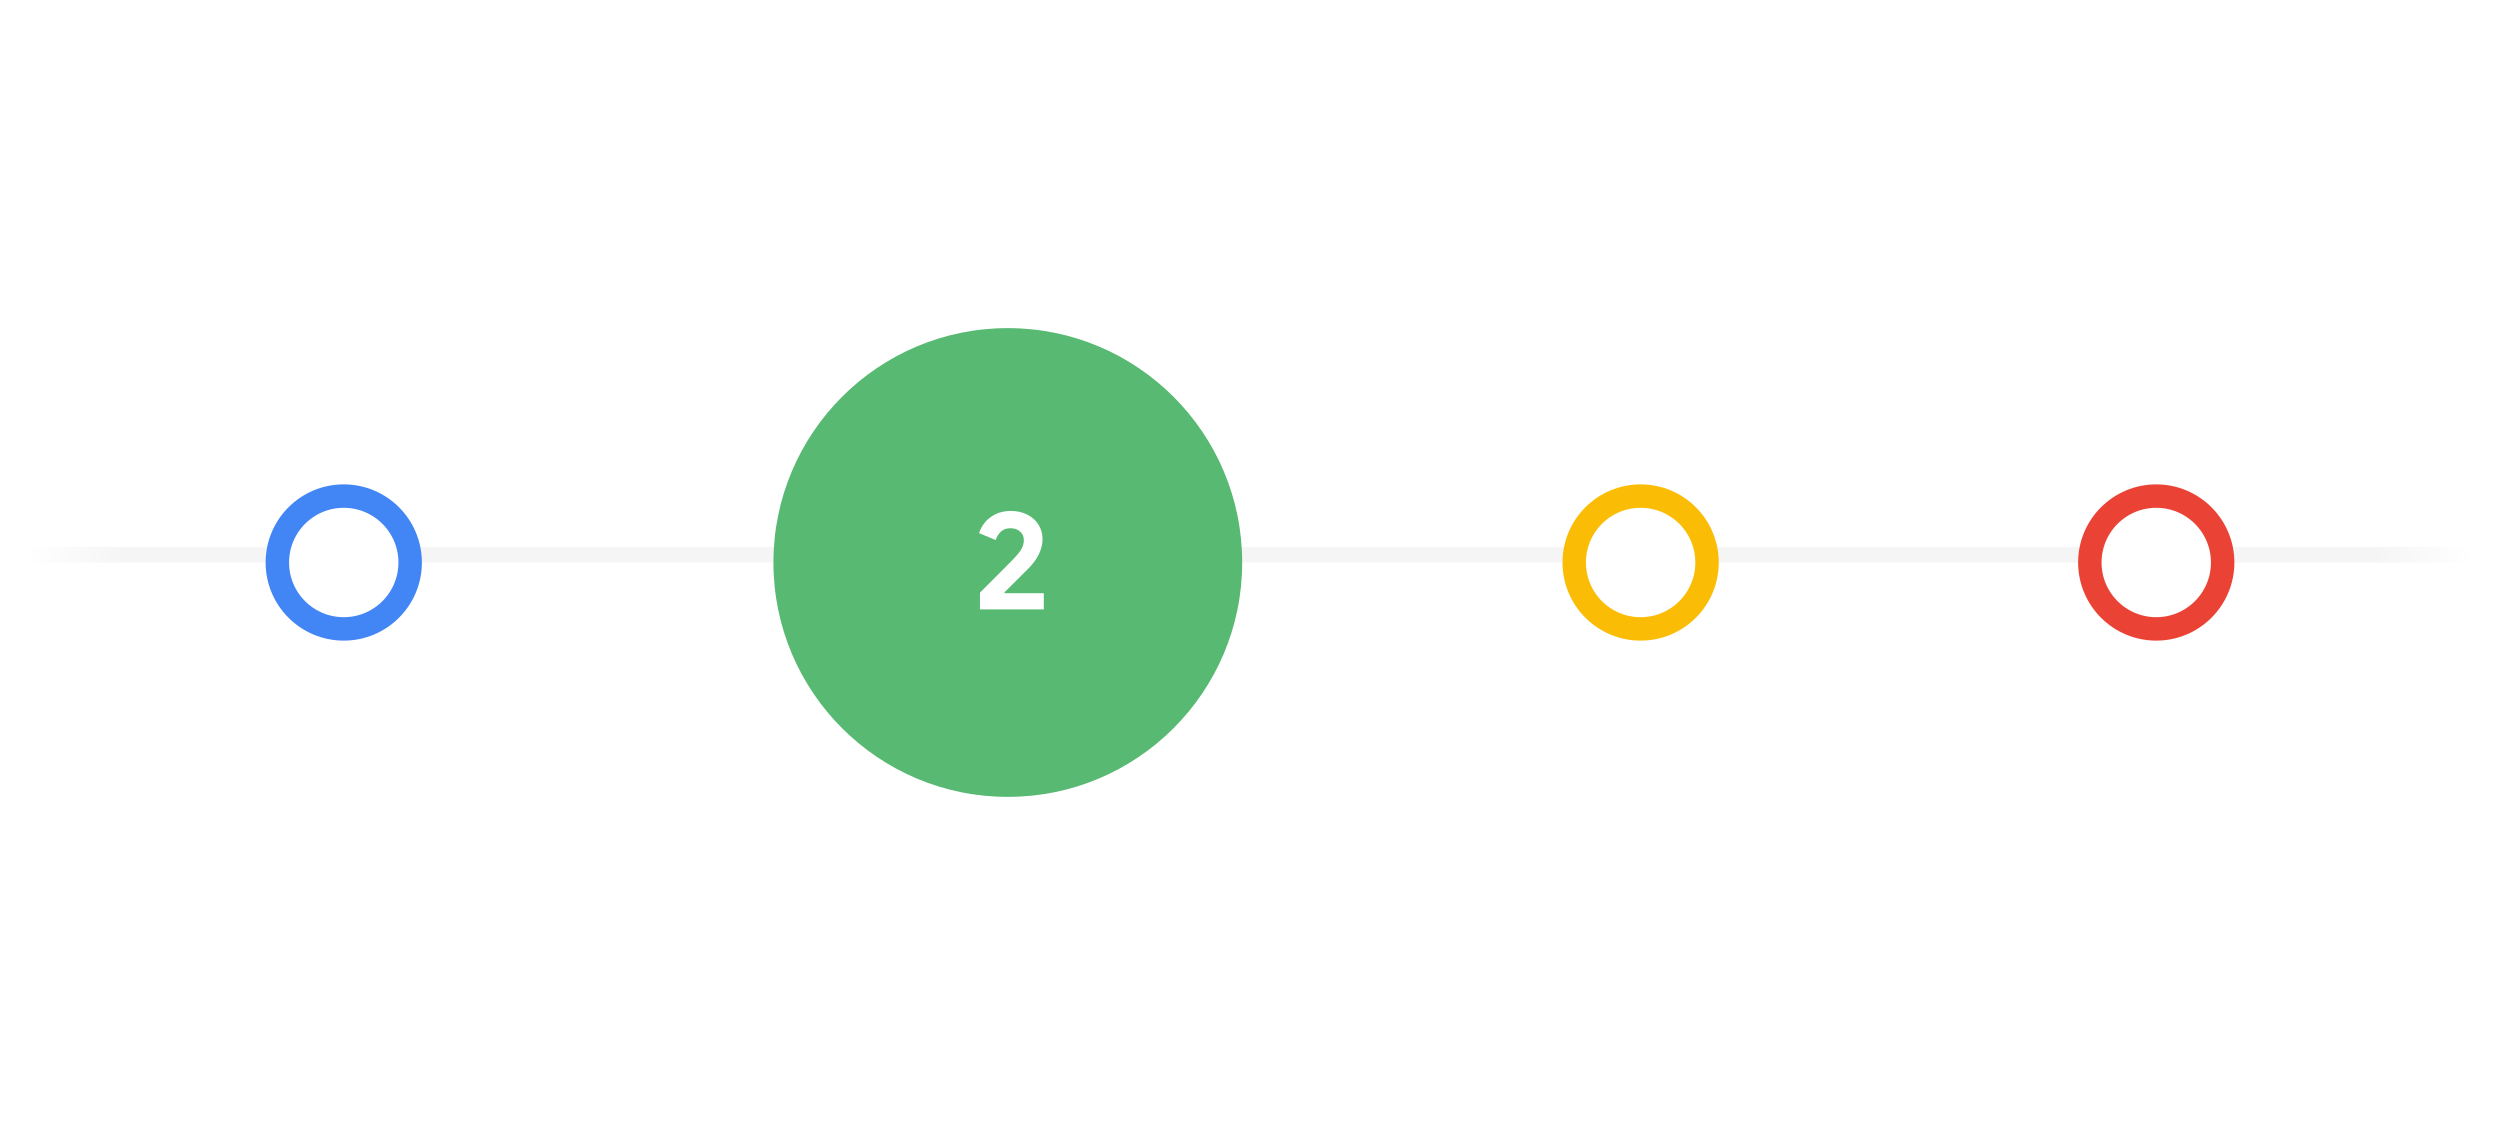 <svg width="320" height="144" viewBox="0 0 320 144" fill="none" xmlns="http://www.w3.org/2000/svg">
<rect x="0" y="0" width="320" height="144" fill="#333333" stroke="none"/>
<g clip-path="url(#clip0)">
<rect width="320" height="144" fill="white"/>
<line x1="8.74228e-08" y1="71" x2="320" y2="71" stroke="#F5F5F5" stroke-width="2"/>
<rect x="16" y="-53" width="249" height="16" transform="rotate(90 16 -53)" fill="url(#paint0_linear)"/>
<rect x="304" y="196" width="249" height="16" transform="rotate(-90 304 196)" fill="url(#paint1_linear)"/>
<circle cx="210" cy="72" r="8.5" fill="white" stroke="#FBBC05" stroke-width="3"/>
<circle cx="276" cy="72" r="8.5" fill="white" stroke="#EA4335" stroke-width="3"/>
<circle cx="129" cy="72" r="30" fill="#57B972"/>
<path d="M125.435 75.858C125.831 75.462 126.593 74.7 127.721 73.572C128.861 72.432 129.593 71.688 129.917 71.34C130.349 70.872 130.643 70.482 130.799 70.17C130.967 69.858 131.051 69.504 131.051 69.108C131.051 68.688 130.895 68.334 130.583 68.046C130.271 67.758 129.857 67.614 129.341 67.614C128.837 67.614 128.429 67.758 128.117 68.046C127.805 68.334 127.583 68.694 127.451 69.126L125.327 68.244C125.459 67.776 125.699 67.326 126.047 66.894C126.407 66.45 126.869 66.09 127.433 65.814C127.997 65.538 128.645 65.4 129.377 65.4C130.193 65.4 130.907 65.562 131.519 65.886C132.131 66.198 132.605 66.63 132.941 67.182C133.277 67.722 133.445 68.328 133.445 69C133.445 70.332 132.797 71.634 131.501 72.906C130.973 73.422 129.995 74.394 128.567 75.822L128.621 75.93H133.607V78H125.435V75.858Z" fill="white"/>
<circle cx="44" cy="72" r="8.5" fill="white" stroke="#4285F4" stroke-width="3"/>
</g>
<defs>
<linearGradient id="paint0_linear" x1="140.5" y1="-53" x2="140.5" y2="-37" gradientUnits="userSpaceOnUse">
<stop stop-color="white" stop-opacity="0"/>
<stop offset="0.792" stop-color="white"/>
</linearGradient>
<linearGradient id="paint1_linear" x1="428.5" y1="196" x2="428.5" y2="212" gradientUnits="userSpaceOnUse">
<stop stop-color="white" stop-opacity="0"/>
<stop offset="0.792" stop-color="white"/>
</linearGradient>
<clipPath id="clip0">
<rect width="320" height="144" fill="white"/>
</clipPath>
</defs>
</svg>
